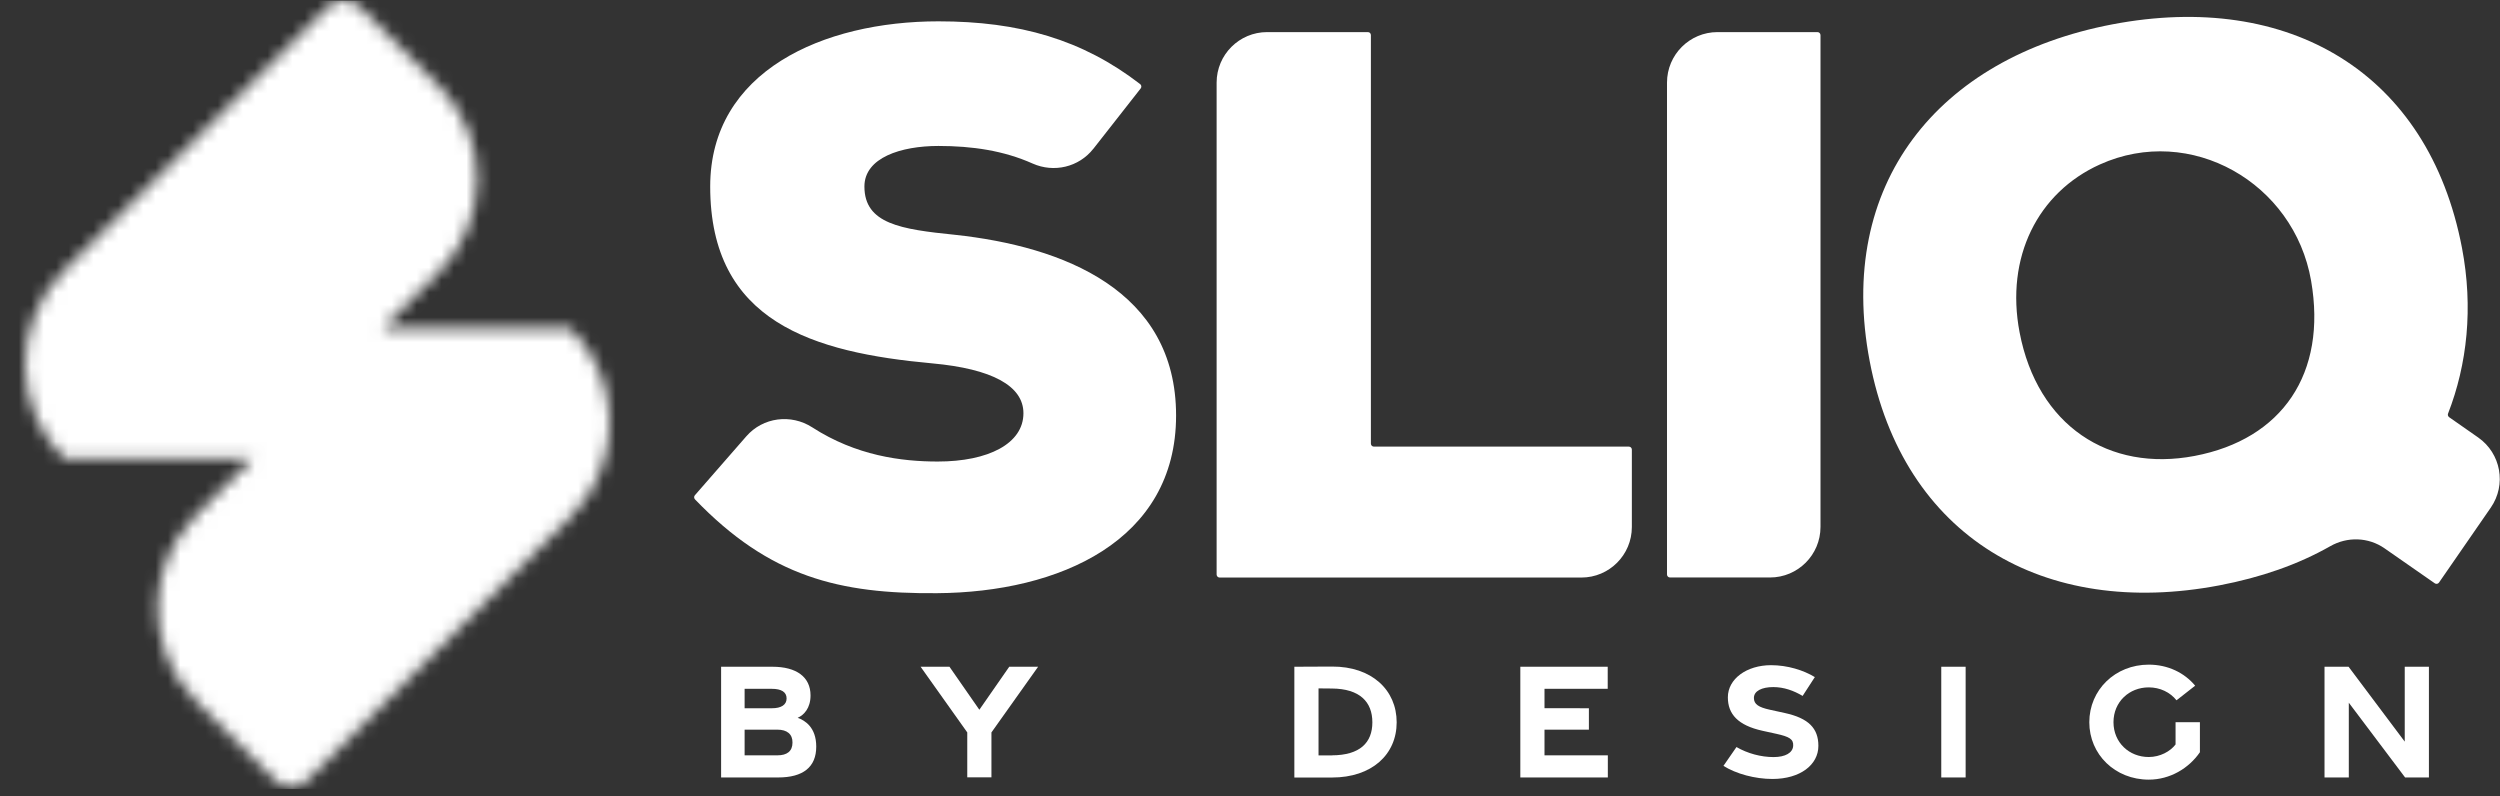 <svg width="201" height="64" viewBox="0 0 201 64" fill="none" xmlns="http://www.w3.org/2000/svg">
<rect x="0" y="0" width="201" height="64" fill="#333333" stroke="none"/>
<g clip-path="url(#clip0_5120_960)">
<path d="M87.903 11.962C86.743 13.442 84.731 13.911 83.019 13.147C80.703 12.112 78.174 11.735 75.451 11.735C72.444 11.735 69.499 12.673 69.499 14.994C69.499 18.002 72.444 18.437 76.767 18.877C85.476 19.815 94.557 23.326 94.557 33.408C94.557 43.49 85.161 47.629 75.326 47.692C67.502 47.755 61.892 46.401 55.877 40.149C55.79 40.057 55.785 39.912 55.867 39.82L60.007 35.076C61.346 33.543 63.595 33.258 65.306 34.36C68.836 36.638 72.468 37.107 75.394 37.107C79.465 37.107 82.284 35.666 82.284 33.224C82.284 31.034 79.779 29.655 74.953 29.215C65.369 28.34 57.1 25.893 57.1 14.994C57.1 5.724 66.182 1.715 75.451 1.715C81.941 1.715 87.023 3.176 91.67 6.764C91.776 6.846 91.796 7.001 91.714 7.107L87.903 11.967V11.962Z" fill="white"/>
<path d="M110.22 2.828V35.666C110.22 35.802 110.326 35.908 110.461 35.908H130.96C131.095 35.908 131.201 36.014 131.201 36.15V42.373C131.201 44.617 129.383 46.435 127.144 46.435H98.058C97.923 46.435 97.816 46.324 97.816 46.193V6.643C97.816 4.399 99.635 2.581 101.878 2.581H109.978C110.113 2.581 110.22 2.687 110.22 2.823" fill="white"/>
<path d="M134.027 46.188V6.643C134.027 4.399 135.846 2.581 138.089 2.581H146.126C146.261 2.581 146.368 2.692 146.368 2.823V42.368C146.368 44.612 144.55 46.43 142.306 46.43H134.269C134.134 46.43 134.027 46.324 134.027 46.188Z" fill="white"/>
<path d="M196.905 33.538L199.245 35.173C201.078 36.454 201.533 38.969 200.261 40.811L196.097 46.836C196.02 46.948 195.87 46.977 195.759 46.899L191.716 44.085C190.416 43.181 188.723 43.132 187.35 43.916C184.748 45.395 181.779 46.425 178.433 47.064C164.342 49.747 153.012 43.171 150.319 29.017C147.621 14.864 155.749 4.646 169.84 1.957C183.994 -0.741 195.246 5.787 197.945 19.941C198.859 24.733 198.365 29.293 196.823 33.253C196.784 33.36 196.818 33.476 196.91 33.538M168.829 13.224C163.834 15.482 161.223 20.681 162.374 26.715C163.805 34.22 169.555 37.973 176.446 36.657C183.486 35.318 187.108 30.033 185.812 22.571C184.444 14.689 176.117 9.931 168.829 13.224Z" fill="white"/>
<path d="M57.977 53.606H62.101C64.036 53.606 65.167 54.428 65.167 55.913C65.167 56.943 64.63 57.494 64.132 57.712C64.717 57.919 65.626 58.476 65.626 60.028C65.626 61.677 64.567 62.508 62.566 62.508H57.977V53.606ZM62.068 56.943C62.803 56.943 63.242 56.672 63.242 56.155C63.242 55.637 62.822 55.381 62.048 55.381H59.867V56.943H62.068ZM62.503 60.729C63.276 60.729 63.716 60.4 63.716 59.704C63.726 59.022 63.276 58.664 62.503 58.664H59.867V60.729H62.503Z" fill="white"/>
<path d="M77.768 58.887L74.016 53.606H76.337L78.74 57.064L81.143 53.606H83.464L79.712 58.887V62.499H77.768V58.887Z" fill="white"/>
<path d="M104.066 53.606L107.093 53.592C110.29 53.577 112.292 55.477 112.292 58.074C112.292 60.671 110.29 62.513 107.093 62.513H104.066V53.611V53.606ZM107.089 60.729C109.337 60.719 110.338 59.714 110.338 58.074C110.338 56.435 109.332 55.376 107.089 55.357L106.01 55.347V60.734H107.089V60.729Z" fill="white"/>
<path d="M122.234 53.606H129.26V55.381H124.178V56.938L127.747 56.943V58.664H124.178V60.729H129.27V62.508H122.234V53.606Z" fill="white"/>
<path d="M138.562 61.58L139.612 60.062C140.502 60.579 141.585 60.869 142.595 60.869C143.543 60.869 144.138 60.526 144.172 59.965C144.206 59.428 143.867 59.23 142.813 58.998L141.71 58.756C139.723 58.316 138.92 57.412 138.92 56.063C138.92 54.583 140.429 53.485 142.387 53.48C143.717 53.48 144.999 53.882 145.913 54.438L144.931 55.952C144.21 55.526 143.437 55.245 142.576 55.241C141.657 55.241 141.009 55.55 141.014 56.121C141.014 56.624 141.401 56.865 142.281 57.059L143.495 57.325C145.405 57.741 146.198 58.553 146.198 59.965C146.198 61.503 144.723 62.625 142.513 62.629C141.096 62.629 139.588 62.218 138.562 61.575" fill="white"/>
<path d="M158.037 53.606H156.078V62.508H158.037V53.606Z" fill="white"/>
<path d="M167.98 58.069C167.98 55.473 170.055 53.437 172.763 53.437C174.296 53.437 175.63 54.09 176.491 55.13L174.992 56.304C174.475 55.657 173.667 55.265 172.758 55.265C171.191 55.265 169.924 56.425 169.924 58.065C169.924 59.704 171.191 60.864 172.758 60.864C173.677 60.864 174.494 60.41 174.915 59.854V58.065H176.873V60.478C175.988 61.769 174.47 62.683 172.763 62.683C170.055 62.683 167.98 60.661 167.98 58.065" fill="white"/>
<path d="M186.891 53.606H188.825L193.341 59.627V53.606H195.285V62.508H193.37L188.844 56.498V62.508H186.891V53.606Z" fill="white"/>
<mask id="mask0_5120_960" style="mask-type:luminance" maskUnits="userSpaceOnUse" x="2" y="0" width="48" height="64">
<path d="M26.332 0.569L12.725 14.177L12.502 14.399L5.157 21.744C0.979 25.922 0.979 32.697 5.157 36.875H20.292L15.781 41.387C11.637 45.531 11.637 52.252 15.781 56.396L22.106 62.721C22.826 63.442 23.991 63.442 24.712 62.721L38.319 49.114L38.542 48.892L45.887 41.546C50.065 37.368 50.065 30.589 45.887 26.411H30.752L35.263 21.899C39.407 17.755 39.407 11.034 35.263 6.89L28.938 0.569C28.581 0.212 28.107 0.028 27.633 0.028C27.159 0.028 26.69 0.207 26.327 0.569" fill="white"/>
</mask>
<g mask="url(#mask0_5120_960)">
<path d="M50.066 0.028H0.98V63.442H50.066V0.028Z" fill="url(#paint0_linear_5120_960)"/>
</g>
<mask id="mask1_5120_960" style="mask-type:luminance" maskUnits="userSpaceOnUse" x="3" y="2" width="44" height="60">
<path d="M6.488 23.214C4.839 24.863 3.93 27.059 3.93 29.394C3.93 31.469 4.645 33.427 5.961 34.999H24.974L17.111 42.861C13.736 46.237 13.736 51.725 17.111 55.096L23.354 61.333L44.442 40.245C46.091 38.596 47 36.401 47 34.066C47 31.991 46.285 30.033 44.969 28.461H25.956L33.819 20.598C37.194 17.223 37.194 11.735 33.819 8.364L27.581 2.122L6.488 23.214Z" fill="white"/>
</mask>
<g mask="url(#mask1_5120_960)">
<path d="M47 2.122H3.93V61.333H47V2.122Z" fill="white"/>
</g>
</g>
<defs>
<linearGradient id="paint0_linear_5120_960" x1="-1.551" y1="28.002" x2="45.446" y2="28.002" gradientUnits="userSpaceOnUse">
<stop stop-color="white"/>
<stop offset="1" stop-color="white"/>
</linearGradient>
<clipPath id="clip0_5120_960">
<rect width="200" height="63.414" fill="white" transform="translate(0.98 0.028)"/>
</clipPath>
</defs>
</svg>
